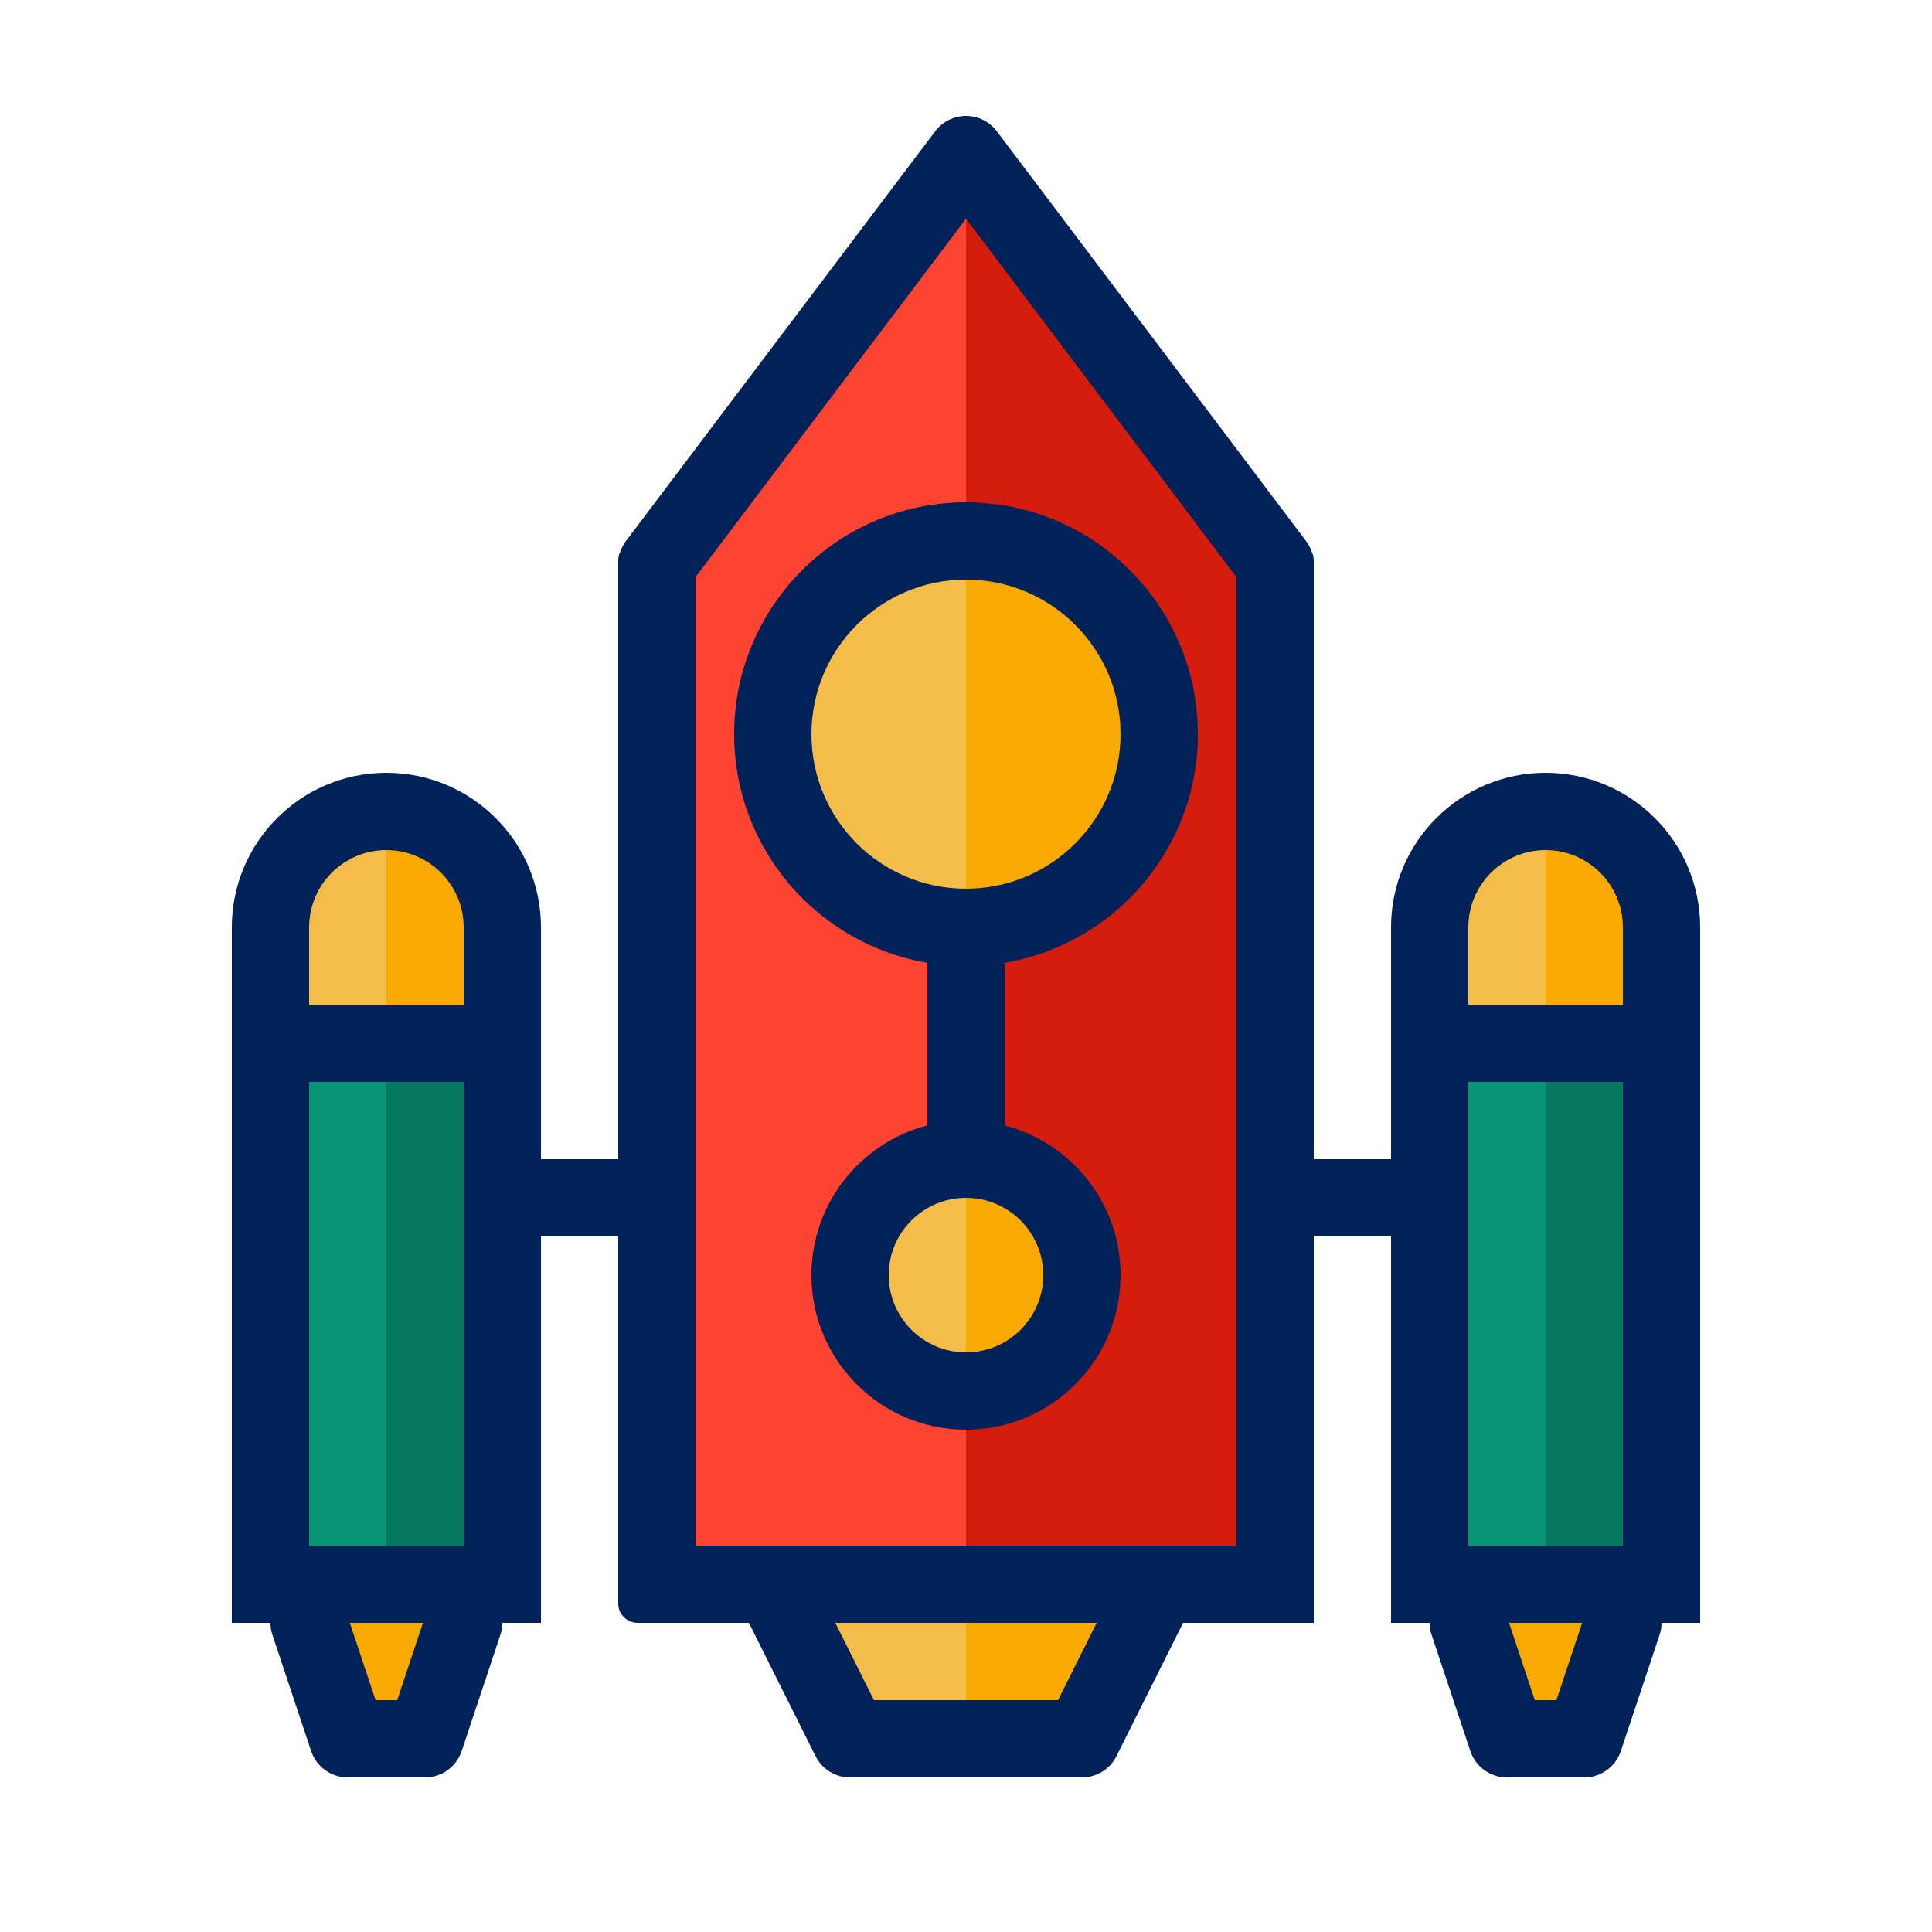 <svg xmlns="http://www.w3.org/2000/svg" fill-rule="evenodd" stroke-linejoin="round" stroke-miterlimit="2" clip-rule="evenodd" viewBox="0 0 25 25" id="rocket"><g transform="translate(-64 -176)"><path fill="#002258" d="M72.028,183.136C72.044,183.088 72.069,183.041 72.101,182.999L76.101,177.699C76.195,177.574 76.343,177.5 76.5,177.5C76.657,177.5 76.805,177.574 76.899,177.699L80.899,182.999C80.931,183.041 80.956,183.088 80.972,183.136C80.99,183.17 81,183.209 81,183.25L81,191L82,191L82,188C82,186.896 82.896,186 84,186C85.104,186 86,186.896 86,188L86,197L85.5,197C85.5,197.052 85.492,197.106 85.474,197.158L84.974,198.658C84.906,198.862 84.715,199 84.5,199L83.5,199C83.285,199 83.094,198.862 83.026,198.658L82.526,197.158C82.508,197.106 82.5,197.052 82.5,197L82,197L82,192L81,192L81,197L79.309,197L78.447,198.724C78.363,198.893 78.189,199 78,199L75,199C74.811,199 74.637,198.893 74.553,198.724L73.691,197L72.25,197C72.112,197 72,196.888 72,196.75L72,192L71,192L71,197L70.5,197C70.5,197.052 70.492,197.106 70.474,197.158L69.974,198.658C69.906,198.862 69.715,199 69.5,199L68.5,199C68.285,199 68.094,198.862 68.026,198.658L67.526,197.158C67.508,197.106 67.5,197.052 67.5,197L67,197L67,188C67,186.896 67.896,186 69,186C70.104,186 71,186.896 71,188L71,191L72,191L72,183.25C72,183.209 72.01,183.17 72.028,183.136Z"></path><path fill="#f8a902" d="M84.473 197L83.527 197 83.86 198 84.14 198 84.473 197zM69.473 197L68.527 197 68.86 198 69.14 198 69.473 197z"></path><path fill="#f4bd49" d="M76.5,197L74.809,197L75.309,198L76.5,198"></path><path fill="#f8a902" d="M76.5,197L74.809,197L75.309,198L76.5,198" transform="matrix(-1 0 0 1 153 0)"></path><path fill="#fd4332" d="M76.5,178.83L73,183.468L73,196L76.5,196"></path><path fill="#d41d0d" d="M76.5,196L80,196L80,183.468L76.5,178.83"></path><path fill="#079575" d="M84,196L85,196L85,190L84,190" transform="matrix(-1 0 0 1 168 0)"></path><path fill="#079575" d="M84,196L85,196L85,190L84,190" transform="matrix(-1 0 0 1 153 0)"></path><path fill="#06785e" d="M84,196L85,196L85,190L84,190" transform="matrix(-1 0 0 1 169 0)"></path><path fill="#06785e" d="M84,196L85,196L85,190L84,190" transform="matrix(-1 0 0 1 154 0)"></path><path fill="#002258" d="M76,188.458C74.582,188.22 73.5,186.985 73.5,185.5C73.5,183.844 74.844,182.5 76.5,182.5C78.156,182.5 79.5,183.844 79.5,185.5C79.5,186.985 78.418,188.22 77,188.458L77,190.563C77.862,190.785 78.5,191.569 78.5,192.5C78.5,193.604 77.604,194.5 76.5,194.5C75.396,194.5 74.5,193.604 74.5,192.5C74.5,191.569 75.138,190.785 76,190.563L76,188.458Z"></path><path fill="#f8a902" d="M76.5,191.5C77.052,191.5 77.5,191.948 77.5,192.5C77.5,193.052 77.052,193.5 76.5,193.5"></path><path fill="#f4bd49" d="M76.5 193.5C75.948 193.5 75.5 193.052 75.5 192.5 75.5 191.948 75.948 191.5 76.5 191.5M69 187C68.448 187 68 187.448 68 188L68 189 69 189"></path><path fill="#f4bd49" d="M69,187C68.448,187 68,187.448 68,188L68,189L69,189" transform="translate(15)"></path><path fill="#f8a902" d="M69,187C68.448,187 68,187.448 68,188L68,189L69,189" transform="matrix(-1 0 0 1 138 0)"></path><path fill="#f8a902" d="M69,187C68.448,187 68,187.448 68,188L68,189L69,189" transform="matrix(-1 0 0 1 153 0)"></path><path fill="#f8a902" d="M76.5,183.5C77.604,183.5 78.5,184.396 78.5,185.5C78.5,186.604 77.604,187.5 76.5,187.5"></path><path fill="#f4bd49" d="M76.5,187.5C75.396,187.5 74.5,186.604 74.5,185.5C74.5,184.396 75.396,183.5 76.5,183.5"></path></g></svg>